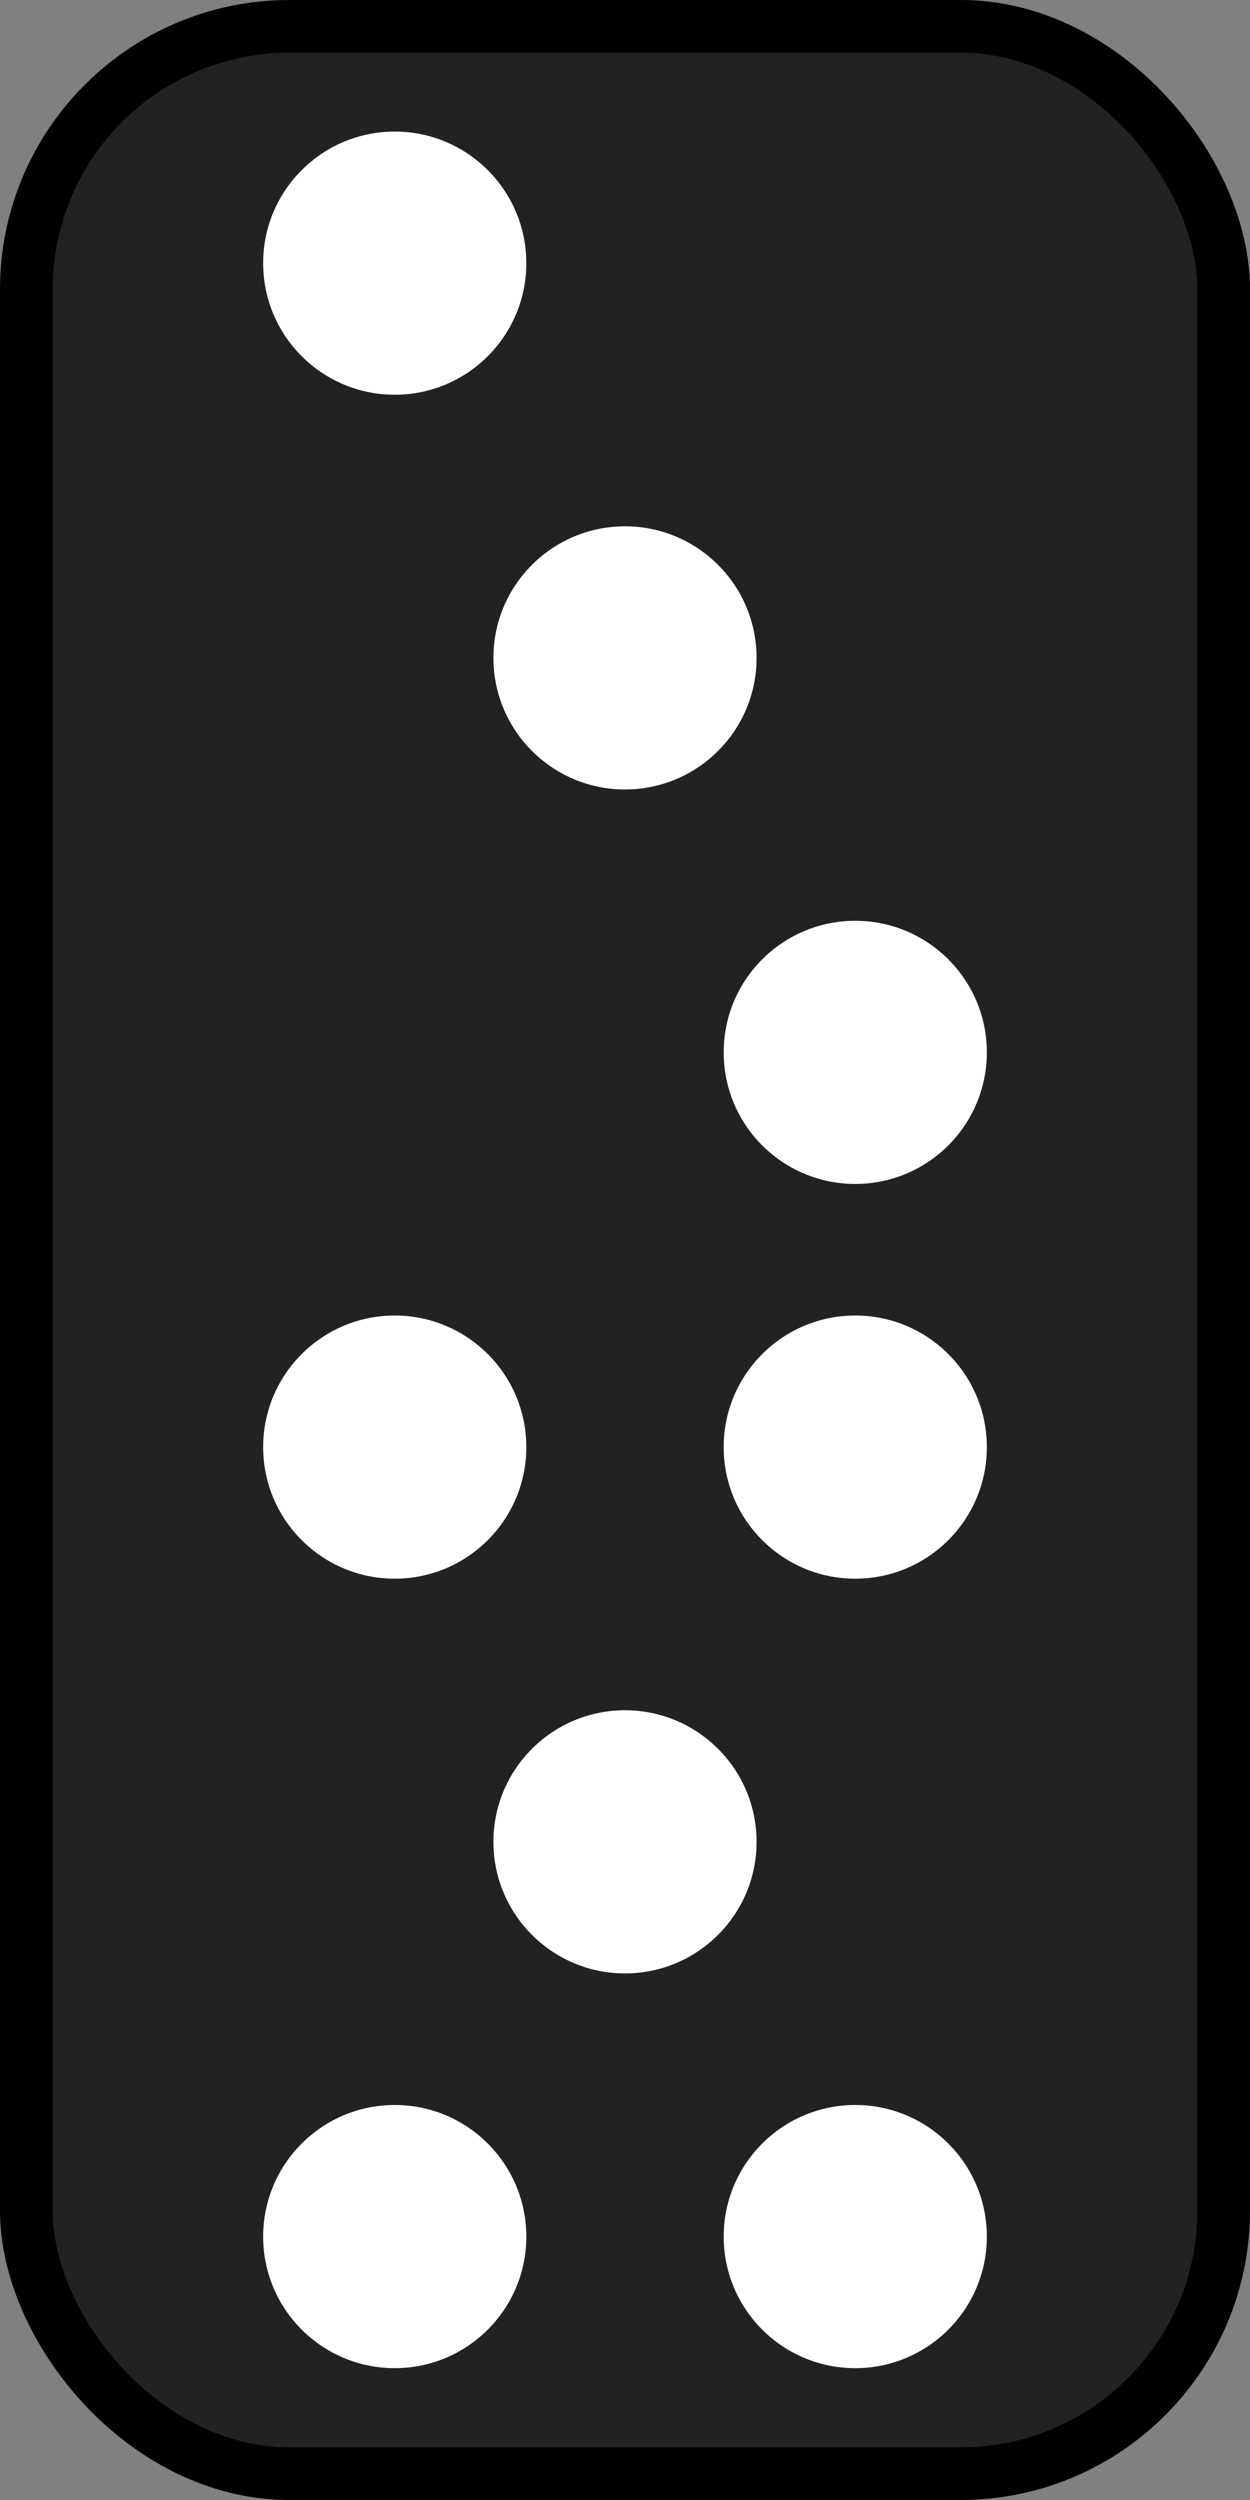 <?xml version="1.0" encoding="UTF-8"?>
<!-- Created with Inkscape (http://www.inkscape.org/) -->
<svg width="95" height="190" version="1.1" viewBox="0 0 95 190" xmlns="http://www.w3.org/2000/svg" xmlns:cc="http://creativecommons.org/ns#" xmlns:dc="http://purl.org/dc/elements/1.1/" xmlns:rdf="http://www.w3.org/1999/02/22-rdf-syntax-ns#">
 <rect x="0" y="0" width="95" height="190" fill="#808080" stroke="none"/>
 <g transform="translate(0 -932.52)">
  <rect x="2" y="934.52" width="91" height="186" rx="20" ry="20" fill="#222" stroke="#000" stroke-linecap="round" stroke-width="4"/>
  <g fill="#fff">
   <circle cx="30" cy="952.52" r="10"/>
   <circle cx="47.5" cy="982.52" r="10"/>
   <circle cx="30" cy="1102.5" r="10"/>
   <circle cx="47.5" cy="1072.5" r="10"/>
   <circle cx="30" cy="1042.5" r="10"/>
   <circle cx="65" cy="1012.5" r="10"/>
   <circle cx="65" cy="1102.5" r="10"/>
   <circle cx="65" cy="1042.5" r="10"/>
  </g>
 </g>
</svg>
